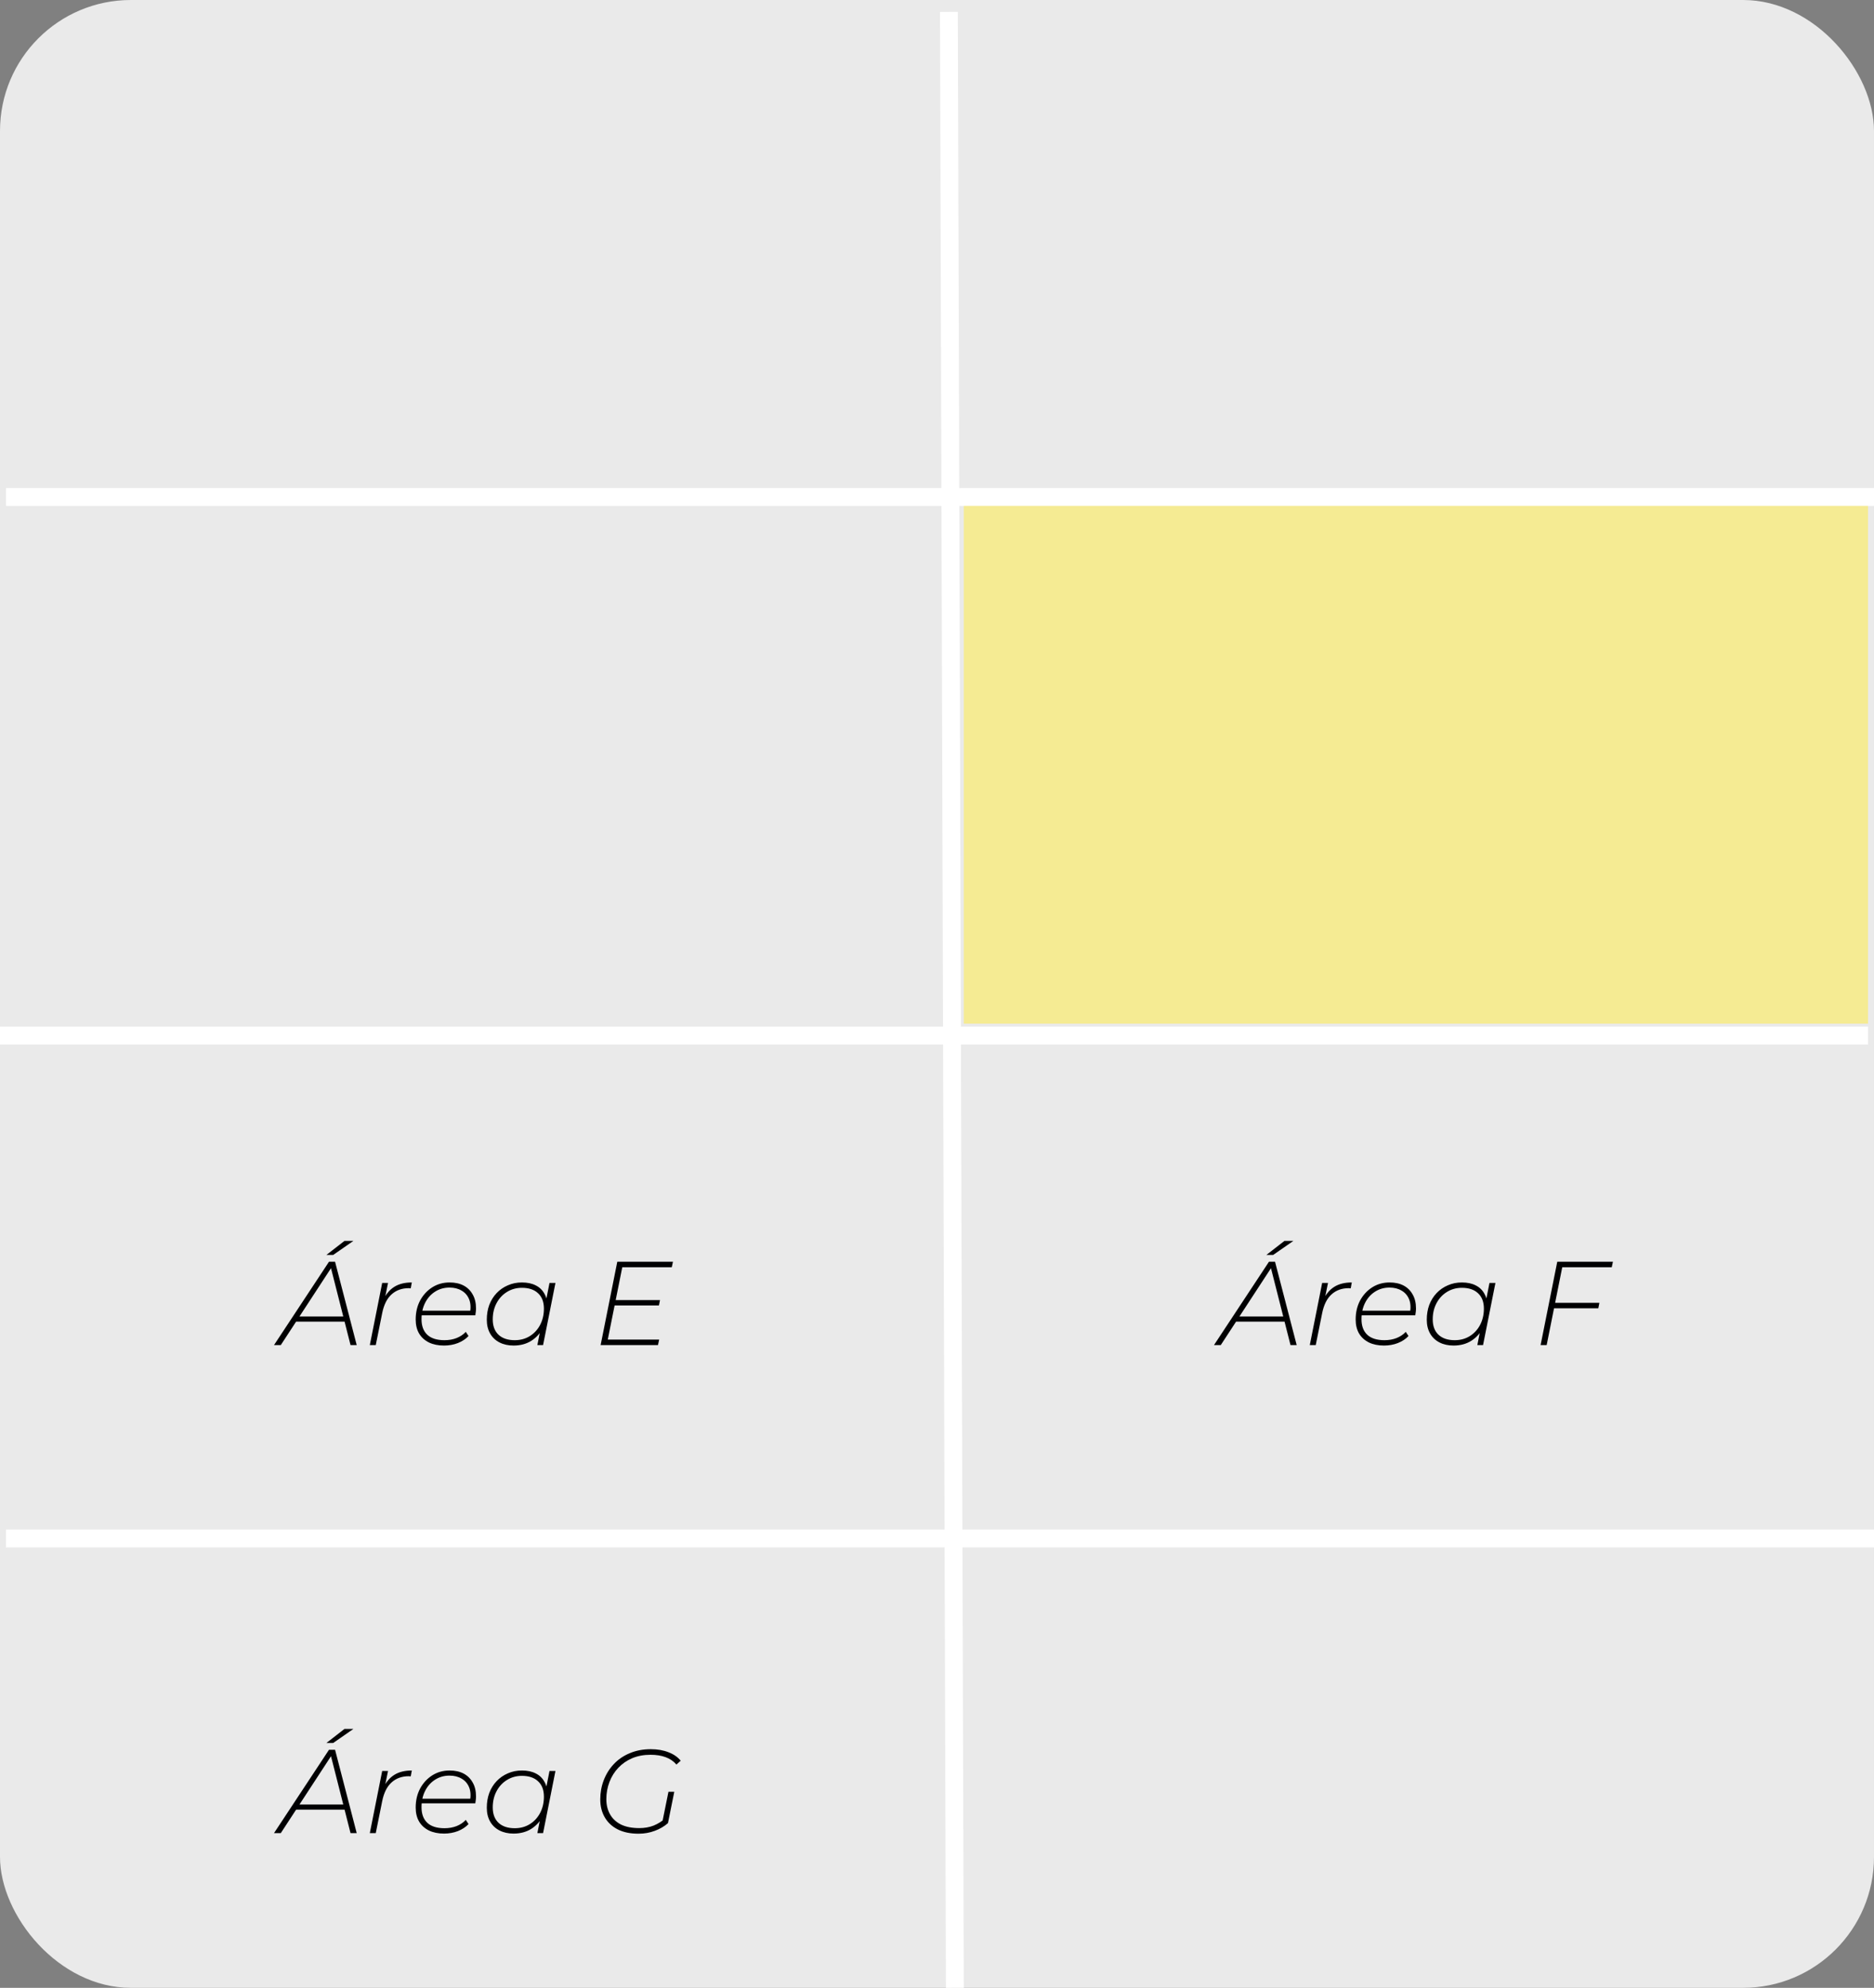 <svg width="315" height="334" viewBox="0 0 315 334" fill="none" xmlns="http://www.w3.org/2000/svg">
<rect x="0" y="0" width="315" height="334" fill="#808080" stroke="none"/>
<rect width="315" height="334" rx="22" fill="#EAEAEA"/>
<path d="M46.06 308L55.3 294H56.32L59.96 308H58.92L55.52 294.62H55.94L47.2 308H46.06ZM49.2 304.06L49.72 303.2H58.08L58.26 304.06H49.2ZM54.86 292.86L57.9 290.5H59.4L56 292.86H54.86ZM62.162 308L64.242 297.56H65.222L64.582 300.7L64.462 300.34C64.915 299.393 65.528 298.68 66.302 298.2C67.075 297.72 68.048 297.48 69.222 297.48L69.042 298.46C68.988 298.46 68.935 298.46 68.882 298.46C68.828 298.447 68.775 298.44 68.722 298.44C67.548 298.44 66.575 298.793 65.802 299.5C65.042 300.193 64.522 301.24 64.242 302.64L63.162 308H62.162ZM74.633 308.08C73.659 308.08 72.813 307.907 72.093 307.56C71.373 307.2 70.819 306.693 70.433 306.04C70.059 305.387 69.873 304.607 69.873 303.7C69.873 302.513 70.119 301.453 70.613 300.52C71.119 299.587 71.799 298.847 72.653 298.3C73.519 297.753 74.493 297.48 75.573 297.48C76.493 297.48 77.279 297.653 77.933 298C78.586 298.347 79.093 298.847 79.453 299.5C79.826 300.14 80.013 300.92 80.013 301.84C80.013 302.04 79.999 302.24 79.973 302.44C79.946 302.64 79.919 302.827 79.893 303H70.633L70.773 302.22H79.413L79.013 302.56C79.159 301.64 79.099 300.873 78.833 300.26C78.566 299.633 78.146 299.16 77.573 298.84C77.013 298.507 76.339 298.34 75.553 298.34C74.646 298.34 73.833 298.573 73.113 299.04C72.406 299.493 71.853 300.12 71.453 300.92C71.053 301.707 70.853 302.62 70.853 303.66C70.853 304.793 71.179 305.667 71.833 306.28C72.486 306.88 73.446 307.18 74.713 307.18C75.459 307.18 76.139 307.06 76.753 306.82C77.379 306.567 77.893 306.22 78.293 305.78L78.753 306.48C78.299 306.973 77.706 307.367 76.973 307.66C76.253 307.94 75.473 308.08 74.633 308.08ZM86.326 308.08C85.432 308.08 84.646 307.907 83.966 307.56C83.286 307.213 82.759 306.713 82.386 306.06C82.012 305.407 81.826 304.633 81.826 303.74C81.826 302.833 81.966 302 82.246 301.24C82.539 300.48 82.952 299.82 83.486 299.26C84.019 298.7 84.646 298.267 85.366 297.96C86.086 297.64 86.872 297.48 87.726 297.48C88.646 297.48 89.426 297.647 90.066 297.98C90.706 298.3 91.192 298.773 91.526 299.4C91.872 300.013 92.046 300.76 92.046 301.64C92.059 302.88 91.826 303.987 91.346 304.96C90.879 305.933 90.212 306.7 89.346 307.26C88.492 307.807 87.486 308.08 86.326 308.08ZM86.526 307.18C87.472 307.18 88.312 306.953 89.046 306.5C89.779 306.047 90.359 305.42 90.786 304.62C91.212 303.807 91.426 302.893 91.426 301.88C91.426 300.76 91.099 299.9 90.446 299.3C89.806 298.687 88.899 298.38 87.726 298.38C86.792 298.38 85.952 298.613 85.206 299.08C84.472 299.533 83.892 300.16 83.466 300.96C83.039 301.76 82.826 302.667 82.826 303.68C82.826 304.787 83.146 305.647 83.786 306.26C84.439 306.873 85.352 307.18 86.526 307.18ZM90.326 308L90.966 304.74L91.546 302.92L91.686 301L92.366 297.56H93.366L91.286 308H90.326ZM107.339 308.1C105.965 308.1 104.799 307.86 103.839 307.38C102.892 306.9 102.165 306.227 101.659 305.36C101.152 304.493 100.899 303.487 100.899 302.34C100.899 301.207 101.092 300.133 101.479 299.12C101.865 298.107 102.425 297.207 103.159 296.42C103.892 295.633 104.785 295.02 105.839 294.58C106.892 294.127 108.079 293.9 109.399 293.9C110.519 293.9 111.512 294.073 112.379 294.42C113.245 294.753 113.925 295.227 114.419 295.84L113.699 296.48C113.219 295.92 112.612 295.507 111.879 295.24C111.159 294.973 110.312 294.84 109.339 294.84C108.205 294.84 107.179 295.033 106.259 295.42C105.352 295.807 104.572 296.347 103.919 297.04C103.279 297.72 102.785 298.513 102.439 299.42C102.092 300.327 101.919 301.287 101.919 302.3C101.919 303.26 102.125 304.107 102.539 304.84C102.952 305.573 103.565 306.147 104.379 306.56C105.205 306.96 106.232 307.16 107.459 307.16C108.339 307.16 109.139 307.02 109.859 306.74C110.579 306.447 111.245 306.033 111.859 305.5L112.279 306.32C111.665 306.867 110.925 307.3 110.059 307.62C109.205 307.94 108.299 308.1 107.339 308.1ZM111.319 306.2L112.359 301.06H113.339L112.279 306.32L111.319 306.2Z" fill="#000002"/>
<path d="M46.06 226L55.3 212H56.32L59.96 226H58.92L55.52 212.62H55.94L47.2 226H46.06ZM49.2 222.06L49.72 221.2H58.08L58.26 222.06H49.2ZM54.86 210.86L57.9 208.5H59.4L56 210.86H54.86ZM62.162 226L64.242 215.56H65.222L64.582 218.7L64.462 218.34C64.915 217.393 65.528 216.68 66.302 216.2C67.075 215.72 68.048 215.48 69.222 215.48L69.042 216.46C68.988 216.46 68.935 216.46 68.882 216.46C68.828 216.447 68.775 216.44 68.722 216.44C67.548 216.44 66.575 216.793 65.802 217.5C65.042 218.193 64.522 219.24 64.242 220.64L63.162 226H62.162ZM74.633 226.08C73.659 226.08 72.813 225.907 72.093 225.56C71.373 225.2 70.819 224.693 70.433 224.04C70.059 223.387 69.873 222.607 69.873 221.7C69.873 220.513 70.119 219.453 70.613 218.52C71.119 217.587 71.799 216.847 72.653 216.3C73.519 215.753 74.493 215.48 75.573 215.48C76.493 215.48 77.279 215.653 77.933 216C78.586 216.347 79.093 216.847 79.453 217.5C79.826 218.14 80.013 218.92 80.013 219.84C80.013 220.04 79.999 220.24 79.973 220.44C79.946 220.64 79.919 220.827 79.893 221H70.633L70.773 220.22H79.413L79.013 220.56C79.159 219.64 79.099 218.873 78.833 218.26C78.566 217.633 78.146 217.16 77.573 216.84C77.013 216.507 76.339 216.34 75.553 216.34C74.646 216.34 73.833 216.573 73.113 217.04C72.406 217.493 71.853 218.12 71.453 218.92C71.053 219.707 70.853 220.62 70.853 221.66C70.853 222.793 71.179 223.667 71.833 224.28C72.486 224.88 73.446 225.18 74.713 225.18C75.459 225.18 76.139 225.06 76.753 224.82C77.379 224.567 77.893 224.22 78.293 223.78L78.753 224.48C78.299 224.973 77.706 225.367 76.973 225.66C76.253 225.94 75.473 226.08 74.633 226.08ZM86.326 226.08C85.432 226.08 84.646 225.907 83.966 225.56C83.286 225.213 82.759 224.713 82.386 224.06C82.012 223.407 81.826 222.633 81.826 221.74C81.826 220.833 81.966 220 82.246 219.24C82.539 218.48 82.952 217.82 83.486 217.26C84.019 216.7 84.646 216.267 85.366 215.96C86.086 215.64 86.872 215.48 87.726 215.48C88.646 215.48 89.426 215.647 90.066 215.98C90.706 216.3 91.192 216.773 91.526 217.4C91.872 218.013 92.046 218.76 92.046 219.64C92.059 220.88 91.826 221.987 91.346 222.96C90.879 223.933 90.212 224.7 89.346 225.26C88.492 225.807 87.486 226.08 86.326 226.08ZM86.526 225.18C87.472 225.18 88.312 224.953 89.046 224.5C89.779 224.047 90.359 223.42 90.786 222.62C91.212 221.807 91.426 220.893 91.426 219.88C91.426 218.76 91.099 217.9 90.446 217.3C89.806 216.687 88.899 216.38 87.726 216.38C86.792 216.38 85.952 216.613 85.206 217.08C84.472 217.533 83.892 218.16 83.466 218.96C83.039 219.76 82.826 220.667 82.826 221.68C82.826 222.787 83.146 223.647 83.786 224.26C84.439 224.873 85.352 225.18 86.526 225.18ZM90.326 226L90.966 222.74L91.546 220.92L91.686 219L92.366 215.56H93.366L91.286 226H90.326ZM103.359 218.44H110.939L110.759 219.34H103.179L103.359 218.44ZM102.159 225.08H110.799L110.599 226H100.959L103.759 212H113.119L112.919 212.92H104.599L102.159 225.08Z" fill="#000002"/>
<line x1="159.5" y1="1.995" x2="160.5" y2="333.995" stroke="white" stroke-width="3"/>
<line x1="1" y1="83.5" x2="315" y2="83.5" stroke="white" stroke-width="3"/>
<path d="M0 174H314" stroke="white" stroke-width="3"/>
<path d="M1 258.5H315" stroke="white" stroke-width="3"/>
<rect x="162" y="85" width="152" height="87" fill="#FFED4B" fill-opacity="0.54"/>
<path d="M204.06 226L213.3 212H214.32L217.96 226H216.92L213.52 212.62H213.94L205.2 226H204.06ZM207.2 222.06L207.72 221.2H216.08L216.26 222.06H207.2ZM212.86 210.86L215.9 208.5H217.4L214 210.86H212.86ZM220.162 226L222.242 215.56H223.222L222.582 218.7L222.462 218.34C222.915 217.393 223.528 216.68 224.302 216.2C225.075 215.72 226.048 215.48 227.222 215.48L227.042 216.46C226.988 216.46 226.935 216.46 226.882 216.46C226.828 216.447 226.775 216.44 226.722 216.44C225.548 216.44 224.575 216.793 223.802 217.5C223.042 218.193 222.522 219.24 222.242 220.64L221.162 226H220.162ZM232.633 226.08C231.659 226.08 230.813 225.907 230.093 225.56C229.373 225.2 228.819 224.693 228.433 224.04C228.059 223.387 227.873 222.607 227.873 221.7C227.873 220.513 228.119 219.453 228.613 218.52C229.119 217.587 229.799 216.847 230.653 216.3C231.519 215.753 232.493 215.48 233.573 215.48C234.493 215.48 235.279 215.653 235.933 216C236.586 216.347 237.093 216.847 237.453 217.5C237.826 218.14 238.013 218.92 238.013 219.84C238.013 220.04 237.999 220.24 237.973 220.44C237.946 220.64 237.919 220.827 237.893 221H228.633L228.773 220.22H237.413L237.013 220.56C237.159 219.64 237.099 218.873 236.833 218.26C236.566 217.633 236.146 217.16 235.573 216.84C235.013 216.507 234.339 216.34 233.553 216.34C232.646 216.34 231.833 216.573 231.113 217.04C230.406 217.493 229.853 218.12 229.453 218.92C229.053 219.707 228.853 220.62 228.853 221.66C228.853 222.793 229.179 223.667 229.833 224.28C230.486 224.88 231.446 225.18 232.713 225.18C233.459 225.18 234.139 225.06 234.753 224.82C235.379 224.567 235.893 224.22 236.293 223.78L236.753 224.48C236.299 224.973 235.706 225.367 234.973 225.66C234.253 225.94 233.473 226.08 232.633 226.08ZM244.326 226.08C243.432 226.08 242.646 225.907 241.966 225.56C241.286 225.213 240.759 224.713 240.386 224.06C240.012 223.407 239.826 222.633 239.826 221.74C239.826 220.833 239.966 220 240.246 219.24C240.539 218.48 240.952 217.82 241.486 217.26C242.019 216.7 242.646 216.267 243.366 215.96C244.086 215.64 244.872 215.48 245.726 215.48C246.646 215.48 247.426 215.647 248.066 215.98C248.706 216.3 249.192 216.773 249.526 217.4C249.872 218.013 250.046 218.76 250.046 219.64C250.059 220.88 249.826 221.987 249.346 222.96C248.879 223.933 248.212 224.7 247.346 225.26C246.492 225.807 245.486 226.08 244.326 226.08ZM244.526 225.18C245.472 225.18 246.312 224.953 247.046 224.5C247.779 224.047 248.359 223.42 248.786 222.62C249.212 221.807 249.426 220.893 249.426 219.88C249.426 218.76 249.099 217.9 248.446 217.3C247.806 216.687 246.899 216.38 245.726 216.38C244.792 216.38 243.952 216.613 243.206 217.08C242.472 217.533 241.892 218.16 241.466 218.96C241.039 219.76 240.826 220.667 240.826 221.68C240.826 222.787 241.146 223.647 241.786 224.26C242.439 224.873 243.352 225.18 244.526 225.18ZM248.326 226L248.966 222.74L249.546 220.92L249.686 219L250.366 215.56H251.366L249.286 226H248.326ZM261.259 218.9H268.839L268.659 219.82H261.079L261.259 218.9ZM259.979 226H258.959L261.759 212H271.119L270.919 212.92H262.599L259.979 226Z" fill="#000002"/>
</svg>
